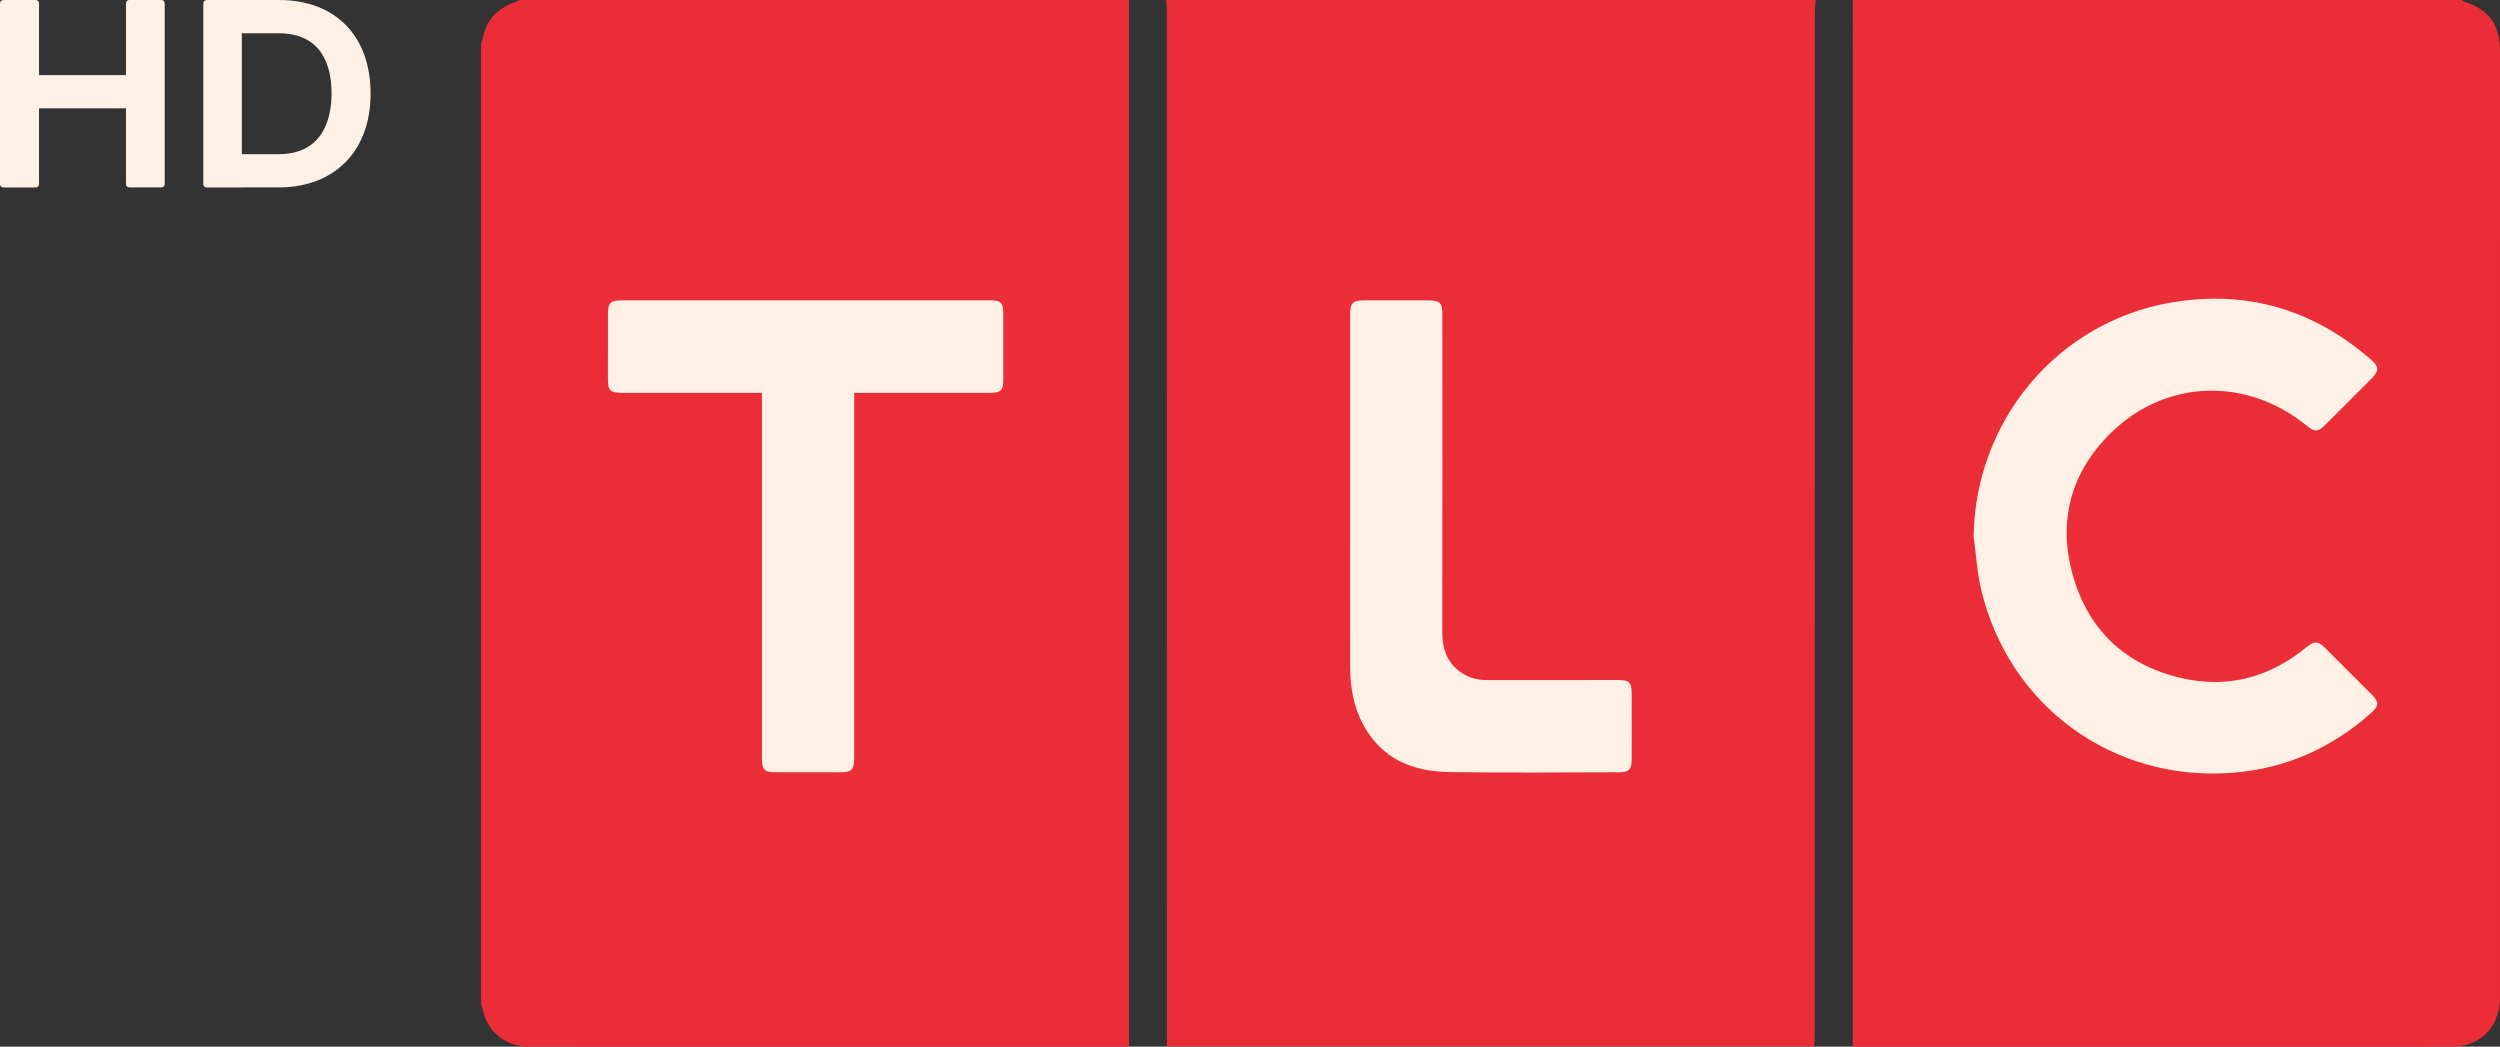 <svg xmlns="http://www.w3.org/2000/svg" width="469.704" height="196.648"><rect width="100%" height="100%" fill="#333333" stroke="none"/><path d="M97.66 0c-.947.418-1.937.757-2.83 1.27-2.249 1.292-3.617 3.245-4.103 5.81-.072.38-.232.745-.352 1.117v180.326c.168.624.333 1.249.506 1.872 1.038 3.76 4.404 6.248 8.506 6.248 13.556.008 27.112.004 40.668.004h72.056V0zm121.434 0c.05.75.145 1.502.144 2.252.007 63.998.006 127.995.006 191.992v2.317H340.86c.04-.707.117-1.437.117-2.165.006-64.048.005-128.096.011-192.144 0-.75.096-1.502.147-2.252zm129.023 0l-.002 196.645h1.842c36.883 0 73.765 0 110.645-.002 5.279 0 8.835-3.412 9.091-8.713.017-.304.01-.607.01-.91 0-59.092 0-118.183-.004-177.274 0-5.159-1.994-7.92-6.793-9.467-.13-.042-.226-.183-.338-.279z" fill="#eb2d37"/><path d="M.578.001C.251.037 0 .284 0 .585V34.64c0 .319.29.584.637.584h6.04c.366 0 .638-.265.657-.584V20.349h16.318l.02-.018V34.64c0 .319.269.566.635.566h5.986c.346 0 .615-.23.635-.531.019-.018.02-.035.02-.035V.585c0-.018-.001-.035-.02-.053-.02-.283-.25-.495-.559-.53H24.23c-.307.035-.559.282-.558.583v13.53H7.334V.566C7.314.283 7.083.036 6.756 0H.637zm38.201 0c-.327.036-.578.283-.578.584V34.64c0 .319.289.584.635.584.154 0 13.838 0 13.973-.018 10.238-.177 16.82-6.996 16.82-17.586C69.629 6.747 63.027.001 52.385.001h-13.55zm6.658 6.25h6.891c8.198 0 9.969 6.145 9.969 11.317 0 4.25-1.328 11.404-9.969 11.404h-6.89zM415.76 56.116c-2.612.03-5.217.269-7.791.714-21.433 3.66-36.85 22.206-37.164 43.941.459 3.345.645 6.756 1.422 10.024 5.214 21.88 24.732 36.094 47.128 34.406 10.028-.755 18.745-4.632 26.221-11.322 1.38-1.233 1.404-2.002.133-3.281-2.958-2.98-5.93-5.95-8.906-8.909-1.287-1.278-2.002-1.294-3.399-.142-6.91 5.702-14.805 7.863-23.53 5.855-10.537-2.425-17.562-9.02-20.456-19.431-2.83-10.183-.296-19.34 7.254-26.701 10.32-10.062 25.492-10.443 36.695-1.297 1.51 1.234 2.125 1.221 3.504-.149 2.945-2.924 5.879-5.858 8.803-8.803 1.328-1.342 1.294-2.137-.149-3.404-8.796-7.706-18.753-11.607-29.765-11.502zm-159.287.31c-2.37.003-2.812.45-2.813 2.842-.002 11.129 0 22.256 0 33.384 0 10.875-.017 21.751.008 32.625.008 3.833.65 7.563 2.504 10.97 3.453 6.338 9.242 8.706 16.035 8.81 10.67.164 21.347.05 32.02.037 1.814-.003 2.332-.543 2.338-2.371.013-4.098.007-8.195.002-12.293-.002-2.244-.418-2.663-2.637-2.664-8.195-.003-16.387-.013-24.582.006-2.116.005-3.985-.615-5.58-1.99-2.158-1.863-2.796-4.293-2.791-7.069.036-19.828.02-39.655.017-59.484 0-2.397-.41-2.8-2.837-2.803-3.895-.005-7.79-.005-11.684 0zm-139.834.002c-1.903 0-2.411.528-2.418 2.453-.016 4.098-.013 8.193-.004 12.29.005 2.22.434 2.639 2.681 2.64 8.143.004 16.288.002 24.432.002h1.824v2.08c0 22.205 0 44.41.002 66.617 0 2.118.456 2.58 2.569 2.588 3.845.01 7.689.006 11.533.004 2.936 0 3.234-.293 3.234-3.172V73.812l2.125-.001c7.84 0 15.68.006 23.522-.004 1.859-.003 2.355-.506 2.359-2.317.008-4.248.008-8.497 0-12.746-.005-1.81-.498-2.315-2.36-2.316-23.166-.007-46.333-.007-69.5 0z" clip-rule="evenodd" fill="#fff0e6" fill-rule="evenodd"/></svg>
